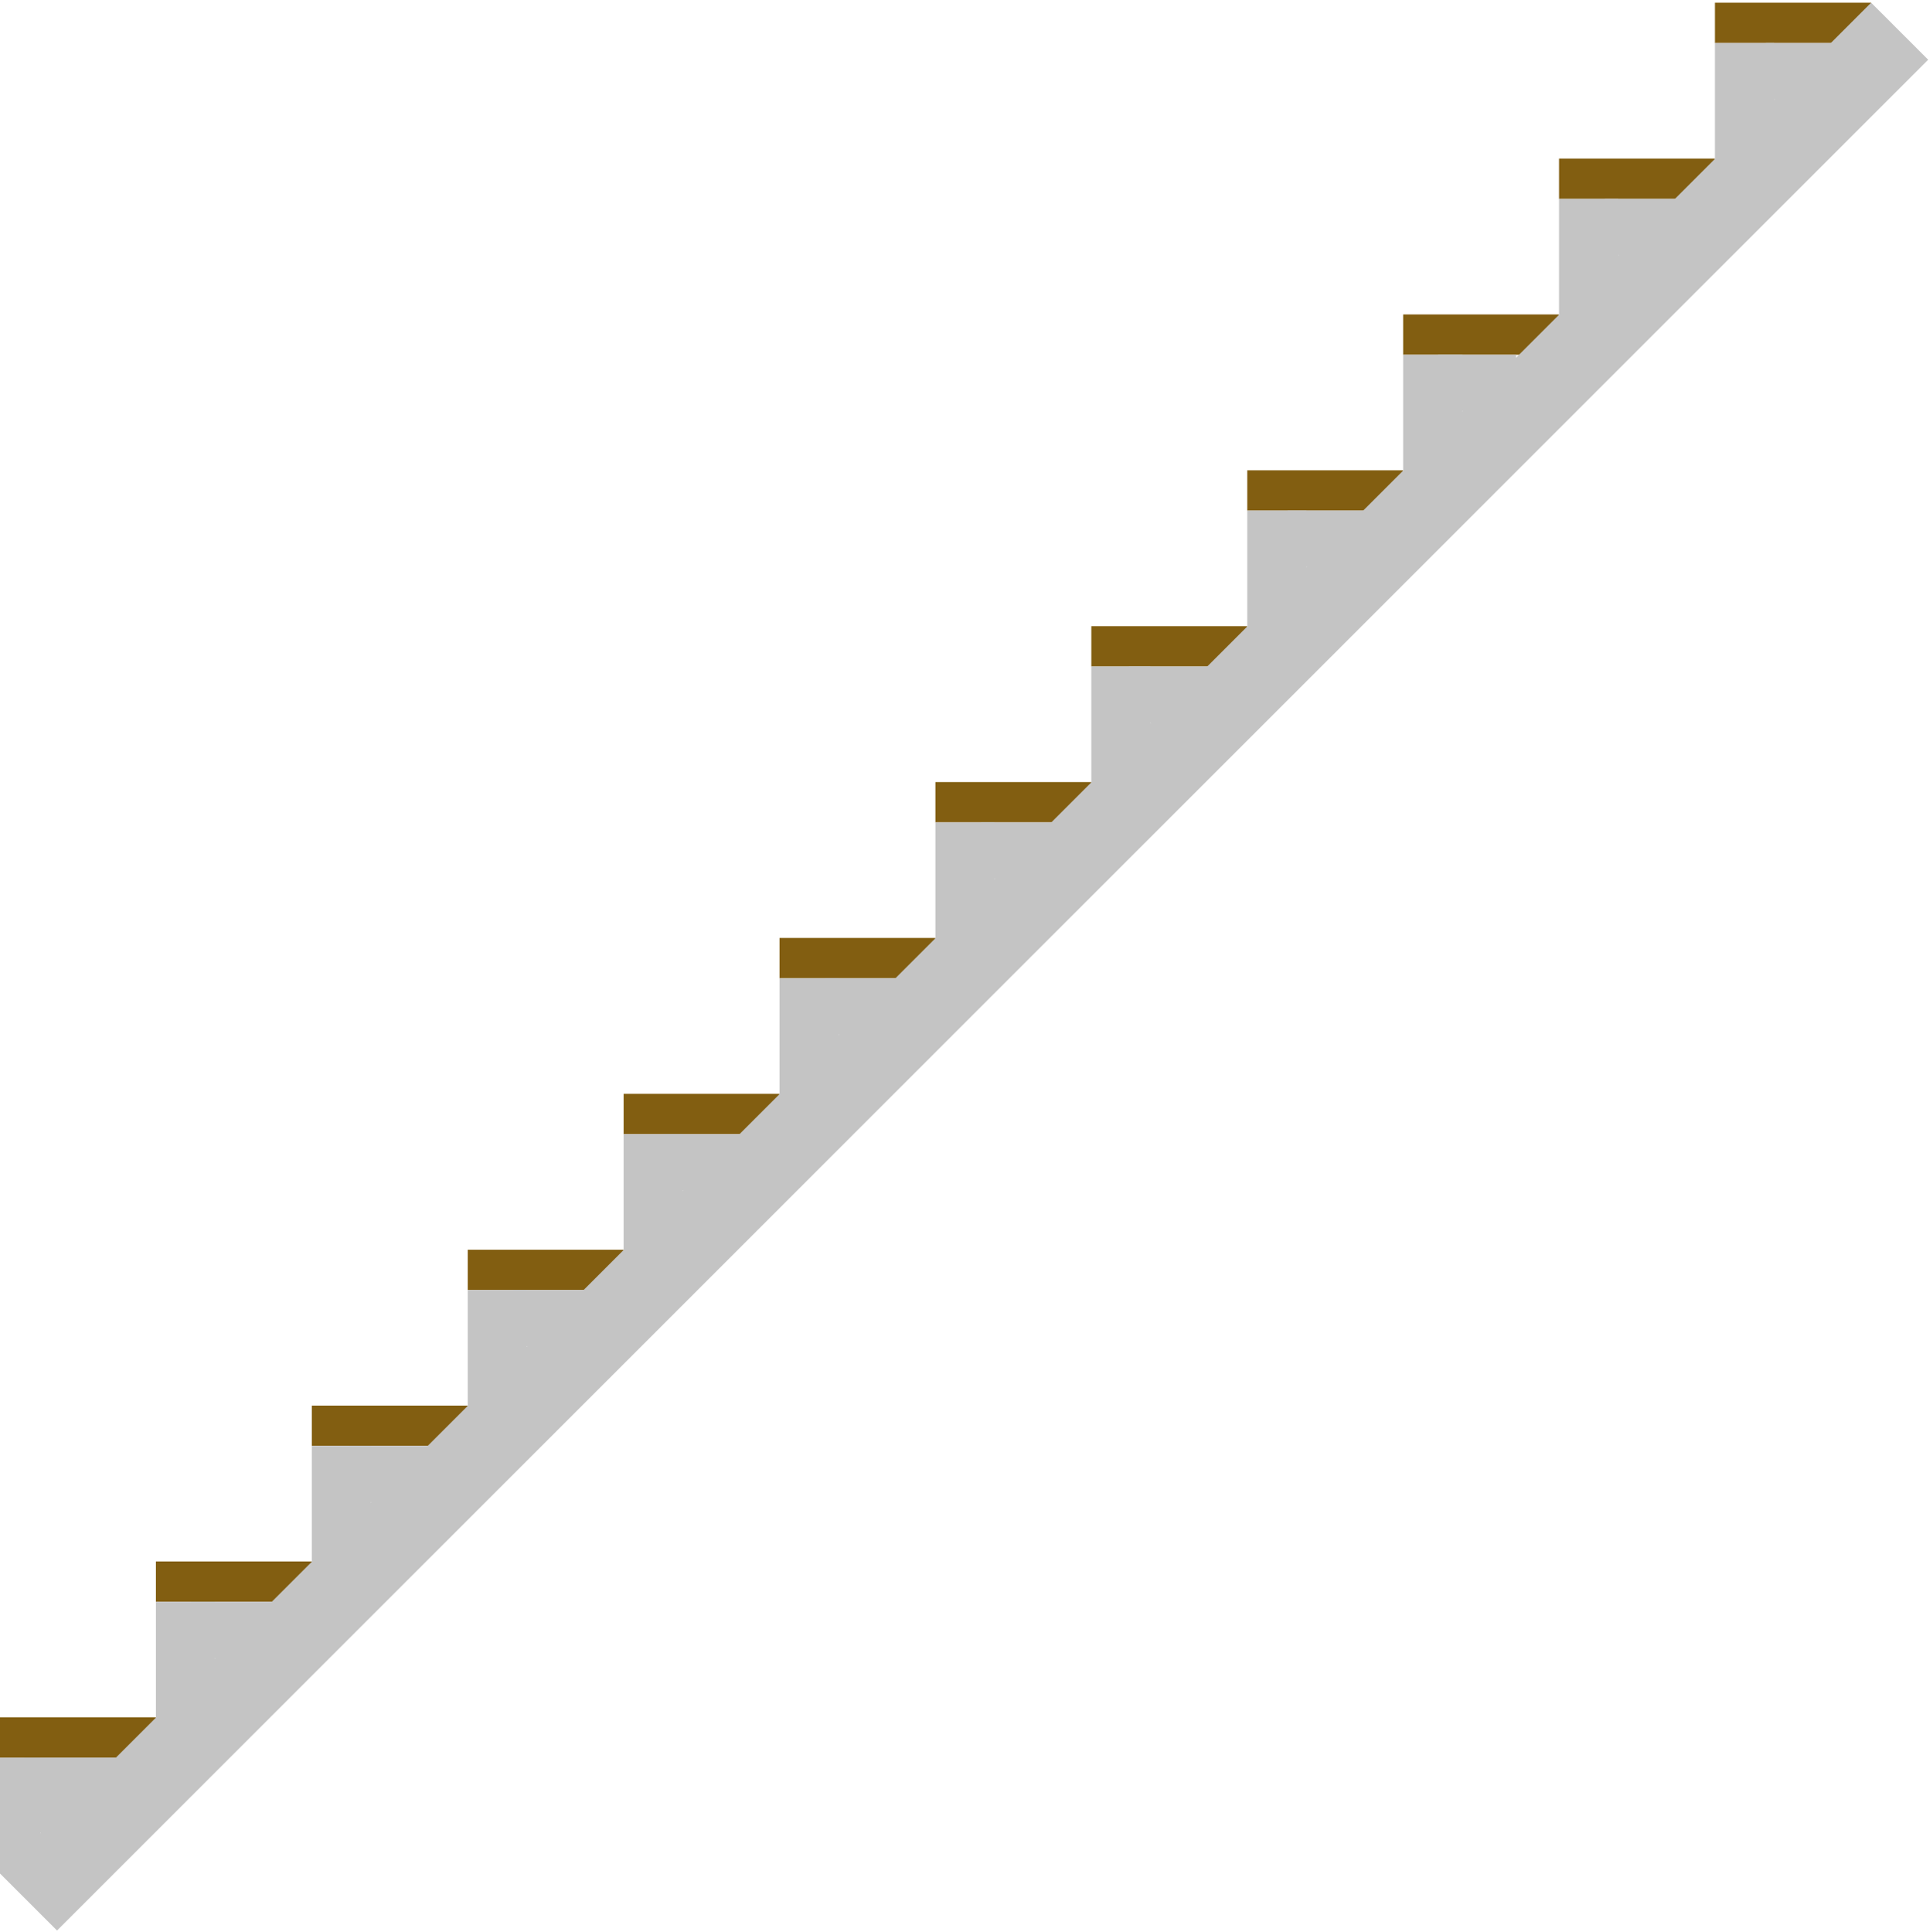 <svg width="718" height="719" viewBox="0 0 718 719" fill="none" xmlns="http://www.w3.org/2000/svg">
<rect y="639" width="58" height="15" fill="#825E11"/>
<rect x="58" y="581" width="58" height="15" fill="#825E11"/>
<rect x="116" y="523" width="58" height="15" fill="#825E11"/>
<rect x="174" y="465" width="58" height="15" fill="#825E11"/>
<rect x="232" y="407" width="58" height="15" fill="#825E11"/>
<rect x="290" y="349" width="58" height="15" fill="#825E11"/>
<rect x="348" y="291" width="58" height="15" fill="#825E11"/>
<rect x="406" y="233" width="58" height="15" fill="#825E11"/>
<rect x="464" y="175" width="58" height="15" fill="#825E11"/>
<rect x="522" y="117" width="58" height="15" fill="#825E11"/>
<rect x="580" y="59" width="58" height="15" fill="#825E11"/>
<rect x="638" y="1" width="58.1" height="15" fill="#825E11"/>
<rect x="696.109" y="0.998" width="30" height="984.442" transform="rotate(45 696.109 0.998)" fill="#C4C4C4"/>
<rect width="22" height="43" transform="matrix(-1 0 0 1 80 596)" fill="#C4C4C4"/>
<rect width="22" height="43" transform="matrix(-1 0 0 1 138 538)" fill="#C4C4C4"/>
<rect width="22" height="43" transform="matrix(-1 0 0 1 196 480)" fill="#C4C4C4"/>
<rect width="22" height="43" transform="matrix(-1 0 0 1 254 422)" fill="#C4C4C4"/>
<rect width="22" height="43" transform="matrix(-1 0 0 1 312 364)" fill="#C4C4C4"/>
<rect width="22" height="43" transform="matrix(-1 0 0 1 370 306)" fill="#C4C4C4"/>
<rect width="22" height="43" transform="matrix(-1 0 0 1 428 248)" fill="#C4C4C4"/>
<rect width="22" height="43" transform="matrix(-1 0 0 1 486 190)" fill="#C4C4C4"/>
<rect width="22" height="43" transform="matrix(-1 0 0 1 544 132)" fill="#C4C4C4"/>
<rect width="22" height="43" transform="matrix(-1 0 0 1 602 74)" fill="#C4C4C4"/>
<rect width="22" height="43" transform="matrix(-1 0 0 1 660 16)" fill="#C4C4C4"/>
<rect x="71" y="596" width="31" height="21" fill="#C4C4C4"/>
<rect x="130" y="538" width="31" height="21" fill="#C4C4C4"/>
<rect x="191" y="480" width="28" height="21" fill="#C4C4C4"/>
<rect x="247" y="422" width="30" height="21" fill="#C4C4C4"/>
<rect x="307" y="364" width="28" height="21" fill="#C4C4C4"/>
<rect x="365" y="306" width="28" height="21" fill="#C4C4C4"/>
<rect x="420" y="248" width="31" height="21" fill="#C4C4C4"/>
<rect x="479" y="190" width="29" height="21" fill="#C4C4C4"/>
<rect x="535" y="132" width="29" height="21" fill="#C4C4C4"/>
<rect x="597" y="74" width="28" height="21" fill="#C4C4C4"/>
<rect x="657" y="16" width="26" height="21" fill="#C4C4C4"/>
<rect y="654" width="15" height="43.1" fill="#C4C4C4"/>
<rect x="9" y="654" width="35" height="28" fill="#C4C4C4"/>
</svg>
